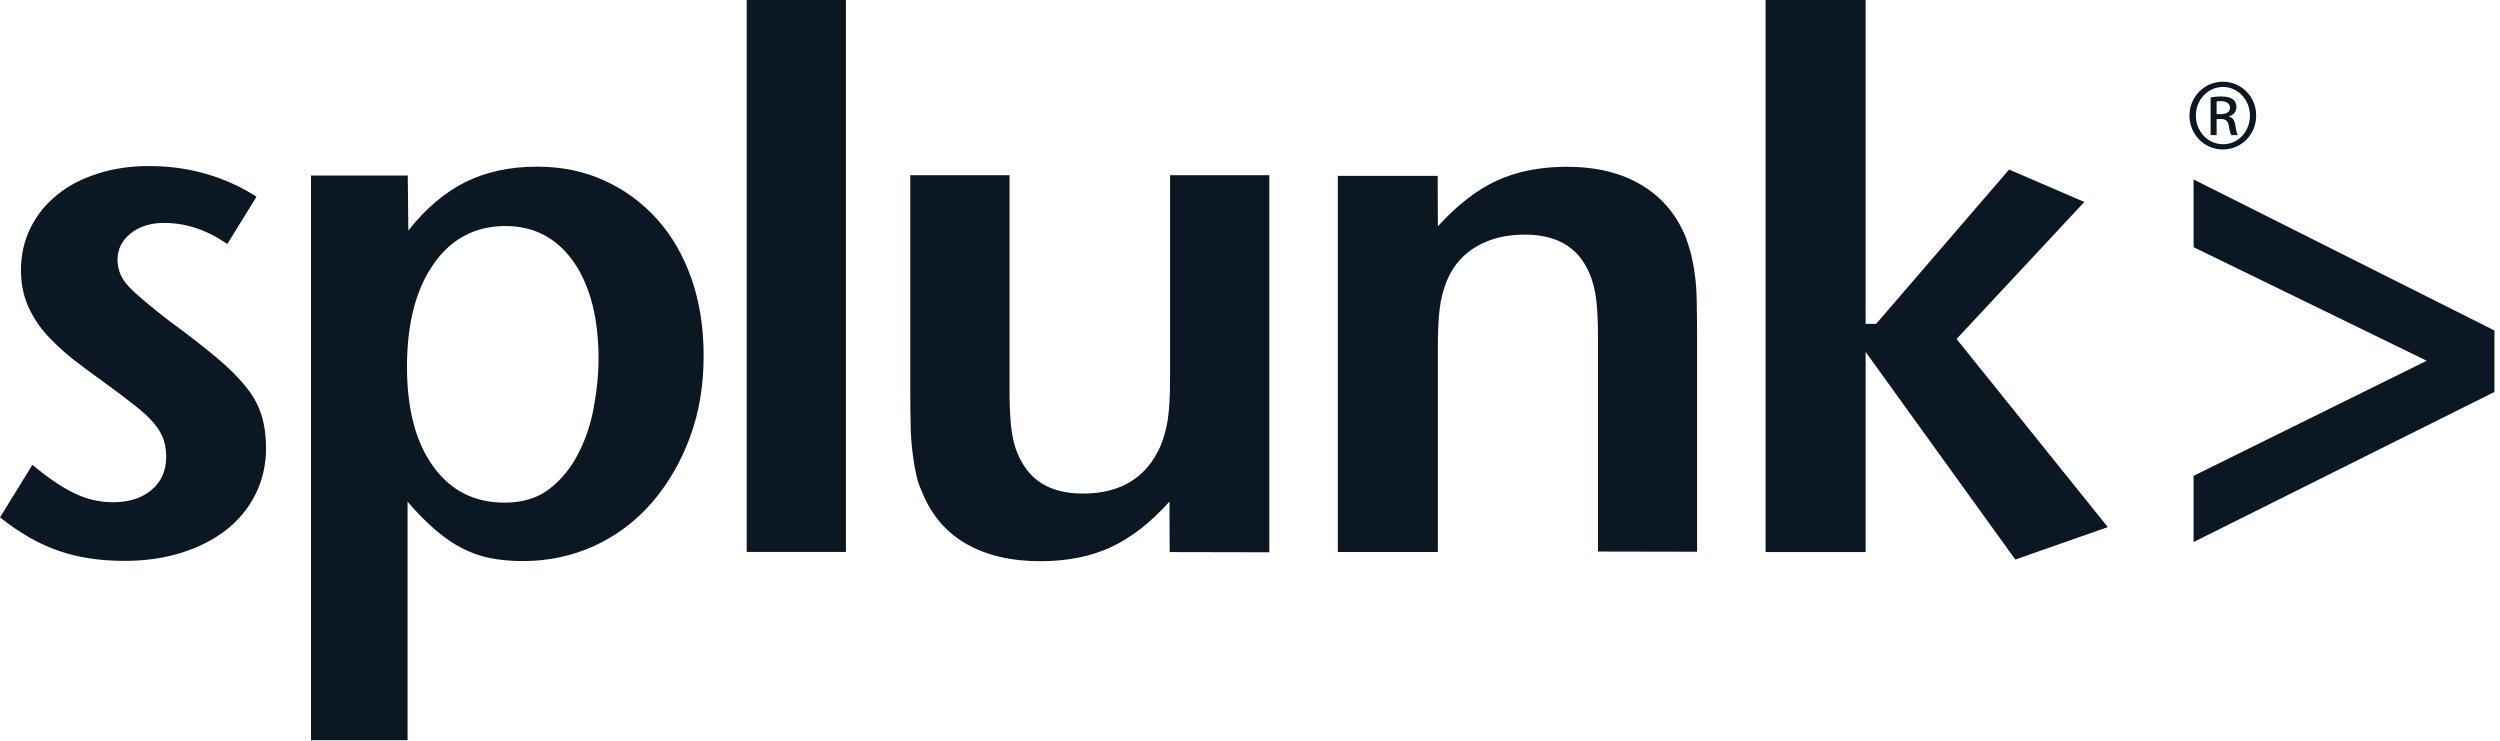 <svg width="216" height="64" viewBox="0 0 216 64" fill="none" xmlns="http://www.w3.org/2000/svg" xmlns:xlink="http://www.w3.org/1999/xlink">
<path d="M22.987,38.716C22.987,40.141 22.685,41.466 22.082,42.691C21.479,43.898 20.625,44.938 19.552,45.777C18.463,46.632 17.174,47.286 15.682,47.756C14.191,48.225 12.55,48.46 10.774,48.46C8.646,48.46 6.736,48.175 5.062,47.588C3.386,47.018 1.694,46.045 0.002,44.703L2.8,40.157C4.14,41.281 5.346,42.102 6.436,42.623C7.508,43.143 8.614,43.394 9.753,43.394C11.143,43.394 12.249,43.042 13.104,42.321C13.959,41.6 14.361,40.644 14.361,39.419C14.361,38.9 14.277,38.413 14.126,37.96C13.975,37.507 13.69,37.038 13.289,36.552C12.886,36.082 12.317,35.545 11.597,34.992C10.893,34.438 9.972,33.734 8.832,32.912C7.978,32.308 7.124,31.671 6.302,31.033C5.482,30.379 4.745,29.691 4.057,28.953C3.387,28.215 2.851,27.393 2.432,26.471C2.03,25.565 1.812,24.508 1.812,23.351C1.812,22.009 2.097,20.768 2.65,19.66C3.203,18.553 3.973,17.614 4.945,16.827C5.917,16.038 7.073,15.435 8.446,14.999C9.802,14.563 11.276,14.345 12.885,14.345C14.577,14.345 16.202,14.563 17.775,15.016C19.35,15.469 20.808,16.123 22.165,16.995L19.635,21.087C17.91,19.879 16.083,19.26 14.174,19.26C13.018,19.26 12.046,19.561 11.292,20.165C10.538,20.769 10.153,21.524 10.153,22.446C10.153,23.318 10.488,24.106 11.158,24.794C11.828,25.499 12.983,26.455 14.626,27.73C16.285,28.937 17.659,30.01 18.731,30.915C19.82,31.821 20.674,32.693 21.311,33.498C21.947,34.304 22.366,35.109 22.617,35.946C22.868,36.802 22.986,37.707 22.986,38.714L22.987,38.716ZM51.715,31.052C51.715,32.309 51.581,33.669 51.313,35.126C51.062,36.586 50.61,37.928 49.973,39.169C49.337,40.41 48.516,41.434 47.493,42.221C46.472,43.026 45.164,43.429 43.607,43.429C40.994,43.429 38.933,42.389 37.426,40.293C35.918,38.213 35.164,35.345 35.164,31.706C35.164,27.966 35.918,25.015 37.46,22.817C38.984,20.62 41.061,19.53 43.675,19.53C46.155,19.53 48.114,20.57 49.554,22.616C50.995,24.679 51.716,27.496 51.716,31.052L51.715,31.052ZM60.795,30.733C60.795,28.301 60.443,26.088 59.756,24.109C59.052,22.112 58.081,20.402 56.791,18.96C55.501,17.518 53.992,16.411 52.234,15.606C50.476,14.8 48.533,14.398 46.405,14.398C44.06,14.398 42,14.851 40.224,15.723C38.448,16.612 36.789,18.004 35.281,19.915L35.231,15.169L26.872,15.169L26.872,63.951L35.215,63.951L35.215,43.346C36.036,44.302 36.823,45.107 37.594,45.761C38.348,46.415 39.118,46.951 39.905,47.354C40.692,47.756 41.513,48.058 42.383,48.226C43.254,48.394 44.193,48.478 45.181,48.478C47.393,48.478 49.469,48.025 51.379,47.153C53.288,46.264 54.947,45.023 56.337,43.412C57.727,41.802 58.817,39.924 59.604,37.794C60.409,35.647 60.794,33.282 60.794,30.733L60.795,30.733ZM64.514,47.689L73.09,47.689L73.09,-0.044L64.514,-0.044L64.514,47.689ZM109.669,47.706L109.669,15.137L101.093,15.137L101.093,32.662C101.093,34.222 101.026,35.43 100.892,36.286C100.758,37.141 100.54,37.896 100.239,38.6C99.033,41.283 96.804,42.643 93.572,42.643C91.042,42.643 89.284,41.737 88.278,39.909C87.876,39.221 87.608,38.433 87.457,37.56C87.306,36.688 87.223,35.43 87.223,33.77L87.223,15.139L78.647,15.139L78.647,33.646C78.647,34.903 78.663,35.976 78.68,36.831C78.697,37.687 78.764,38.475 78.848,39.146C78.931,39.817 79.032,40.421 79.149,40.942C79.25,41.461 79.417,41.965 79.635,42.434C80.422,44.431 81.68,45.94 83.438,46.962C85.197,47.985 87.358,48.488 89.904,48.488C92.199,48.488 94.225,48.086 95.967,47.281C97.71,46.476 99.402,45.167 101.043,43.339L101.06,47.7L109.67,47.717L109.669,47.706ZM146.629,47.689L146.629,29.218C146.629,27.96 146.612,26.888 146.596,25.999C146.579,25.11 146.529,24.338 146.428,23.684C146.344,23.03 146.227,22.46 146.11,21.973C145.976,21.47 145.825,20.984 145.658,20.514C144.87,18.569 143.613,17.06 141.855,16.002C140.097,14.944 137.935,14.409 135.371,14.409C133.076,14.409 131.05,14.811 129.307,15.616C127.565,16.421 125.873,17.746 124.232,19.558L124.215,15.197L115.588,15.197L115.588,47.694L124.231,47.694L124.231,30.151C124.231,28.642 124.281,27.451 124.399,26.612C124.499,25.773 124.717,24.985 125.019,24.23C125.571,22.921 126.442,21.949 127.598,21.278C128.754,20.608 130.128,20.272 131.735,20.272C134.265,20.272 136.023,21.178 137.029,23.006C137.415,23.694 137.683,24.482 137.833,25.337C137.984,26.193 138.068,27.467 138.068,29.111L138.068,47.654L146.628,47.67L146.629,47.689ZM182.114,45.542L169.049,29.289L180.087,17.449L173.587,14.649L162.096,27.983L161.191,27.983L161.191,-0.035L152.548,-0.035L152.548,47.698L161.191,47.698L161.191,30.408L174.123,48.345L182.112,45.544L182.114,45.542ZM215.518,33.869L215.518,28.552L189.527,15.503L189.527,21.355L209.67,31.167L189.527,41.112L189.527,46.831L215.518,33.867L215.518,33.869ZM192.051,7.06C190.46,7.06 189.17,8.368 189.17,9.979C189.17,11.623 190.46,12.914 192.051,12.914C193.66,12.914 194.933,11.623 194.933,9.979C194.933,8.352 193.66,7.06 192.051,7.06L192.051,7.06ZM192.069,7.513C193.358,7.513 194.396,8.62 194.396,9.995C194.396,11.37 193.358,12.476 192.069,12.46C190.763,12.46 189.723,11.37 189.723,9.979C189.723,8.62 190.763,7.513 192.069,7.513ZM191.516,10.281L191.867,10.281C192.286,10.281 192.487,10.432 192.571,10.851C192.638,11.287 192.722,11.572 192.789,11.673L193.342,11.673C193.291,11.572 193.207,11.371 193.141,10.868C193.074,10.382 192.889,10.13 192.588,10.08L192.588,10.046C192.94,9.946 193.225,9.677 193.225,9.258C193.225,8.956 193.123,8.721 192.923,8.587C192.722,8.436 192.403,8.335 191.918,8.335C191.532,8.335 191.264,8.369 190.997,8.419L190.997,11.673L191.516,11.673L191.516,10.281L191.516,10.281ZM191.516,8.771C191.6,8.755 191.717,8.738 191.884,8.738C192.471,8.738 192.672,9.023 192.672,9.308C192.672,9.711 192.302,9.862 191.884,9.862L191.516,9.862L191.516,8.771L191.516,8.771Z" fill="#0C1724"/>
</svg>
